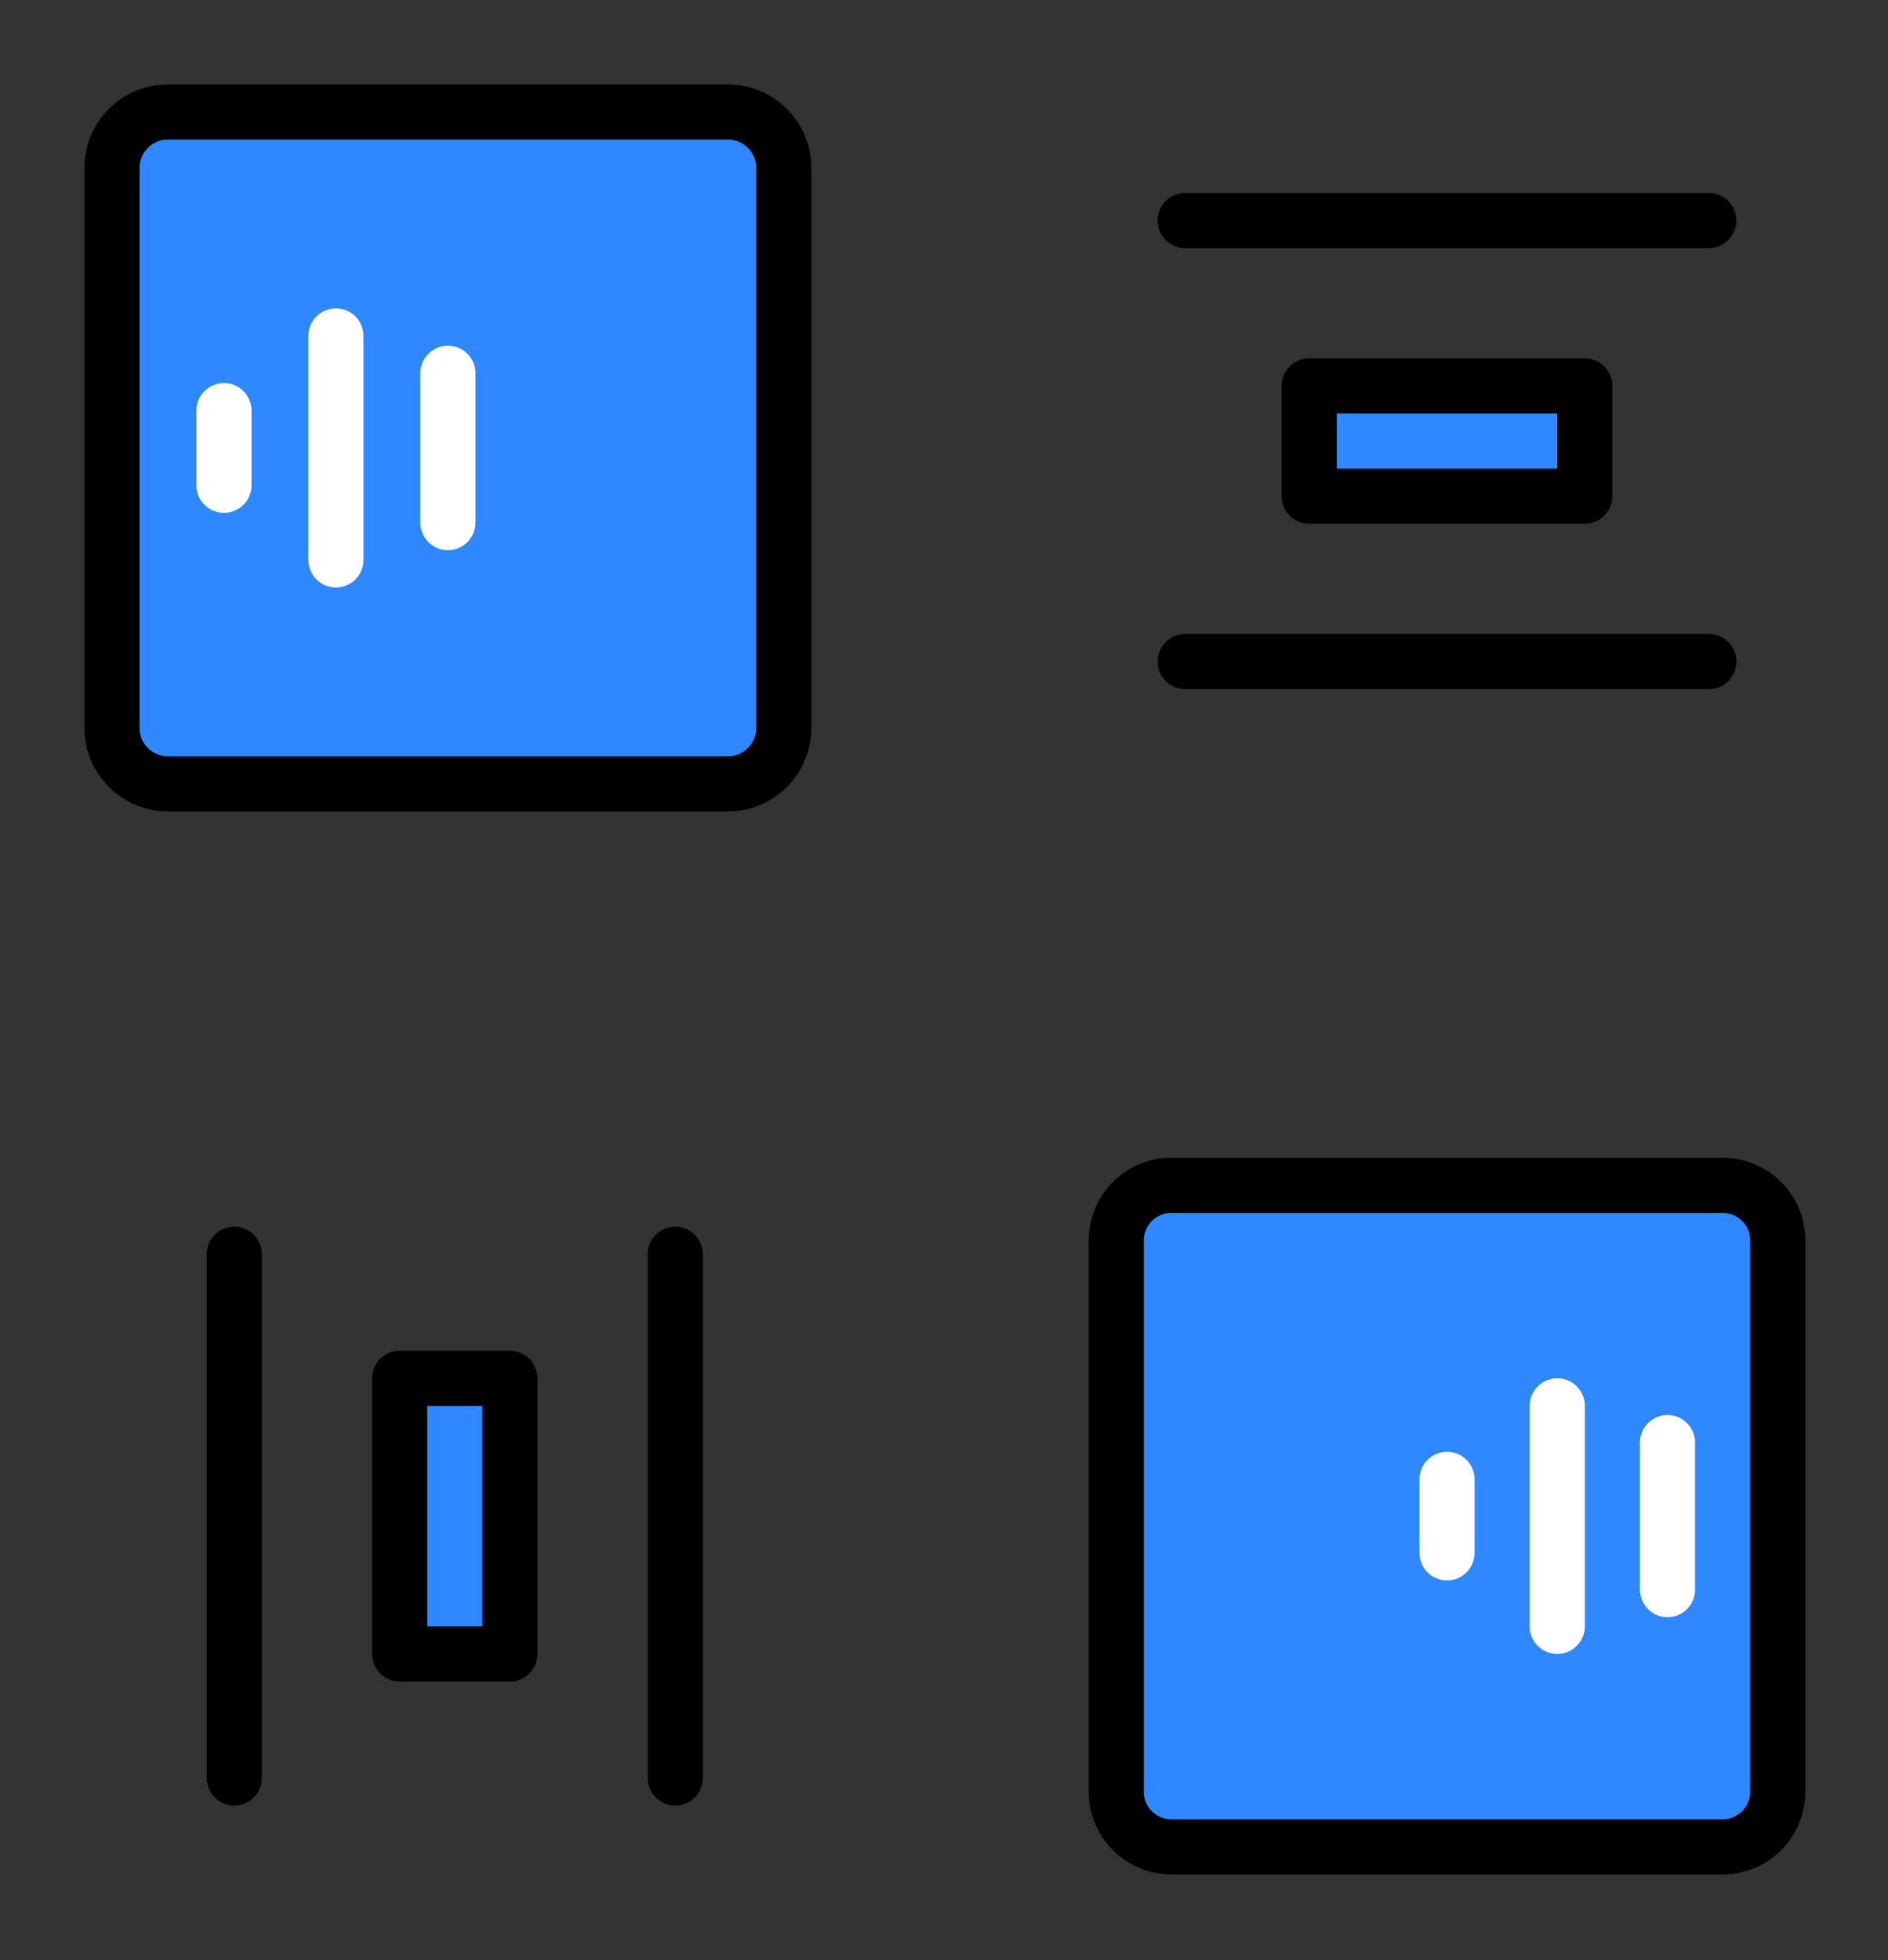 <svg width="500" height="519" viewBox="0 0 500 519" fill="none" xmlns="http://www.w3.org/2000/svg">
<rect x="0" y="0" width="500" height="519" fill="#333333" stroke="none"/>
<path d="M456.205 313.869H310.219C302.157 313.869 295.621 320.405 295.621 328.467V474.452C295.621 482.515 302.157 489.051 310.219 489.051H456.205C464.267 489.051 470.803 482.515 470.803 474.452V328.467C470.803 320.405 464.267 313.869 456.205 313.869Z" fill="#2F88FF" stroke="black" stroke-width="14.598" stroke-linecap="round" stroke-linejoin="round"/>
<path d="M383.211 391.727V411.192" stroke="white" stroke-width="14.598" stroke-linecap="round"/>
<path d="M412.409 372.263V430.657" stroke="white" stroke-width="14.598" stroke-linecap="round"/>
<path d="M441.606 381.995V420.925" stroke="white" stroke-width="14.598" stroke-linecap="round"/>
<path d="M192.746 29.653H44.48C36.291 29.653 29.653 36.291 29.653 44.48V192.746C29.653 200.935 36.291 207.573 44.48 207.573H192.746C200.935 207.573 207.573 200.935 207.573 192.746V44.48C207.573 36.291 200.935 29.653 192.746 29.653Z" fill="#2F88FF" stroke="black" stroke-width="14.598" stroke-linecap="round" stroke-linejoin="round"/>
<path d="M59.307 108.729V128.498" stroke="white" stroke-width="14.598" stroke-linecap="round"/>
<path d="M88.96 88.96V148.266" stroke="white" stroke-width="14.598" stroke-linecap="round"/>
<path d="M118.613 98.844V138.382" stroke="white" stroke-width="14.598" stroke-linecap="round"/>
<path d="M313.869 58.394H452.555" stroke="black" stroke-width="14.598" stroke-linecap="round"/>
<path d="M313.869 175.182H452.555" stroke="black" stroke-width="14.598" stroke-linecap="round"/>
<path d="M419.708 102.19H346.715V131.387H419.708V102.19Z" fill="#2F88FF" stroke="black" stroke-width="14.598" stroke-linecap="round" stroke-linejoin="round"/>
<path d="M62.044 470.803V332.117" stroke="black" stroke-width="14.598" stroke-linecap="round"/>
<path d="M178.832 470.803V332.117" stroke="black" stroke-width="14.598" stroke-linecap="round"/>
<path d="M135.036 364.964H105.839V437.956H135.036V364.964Z" fill="#2F88FF" stroke="black" stroke-width="14.598" stroke-linecap="round" stroke-linejoin="round"/>
</svg>
